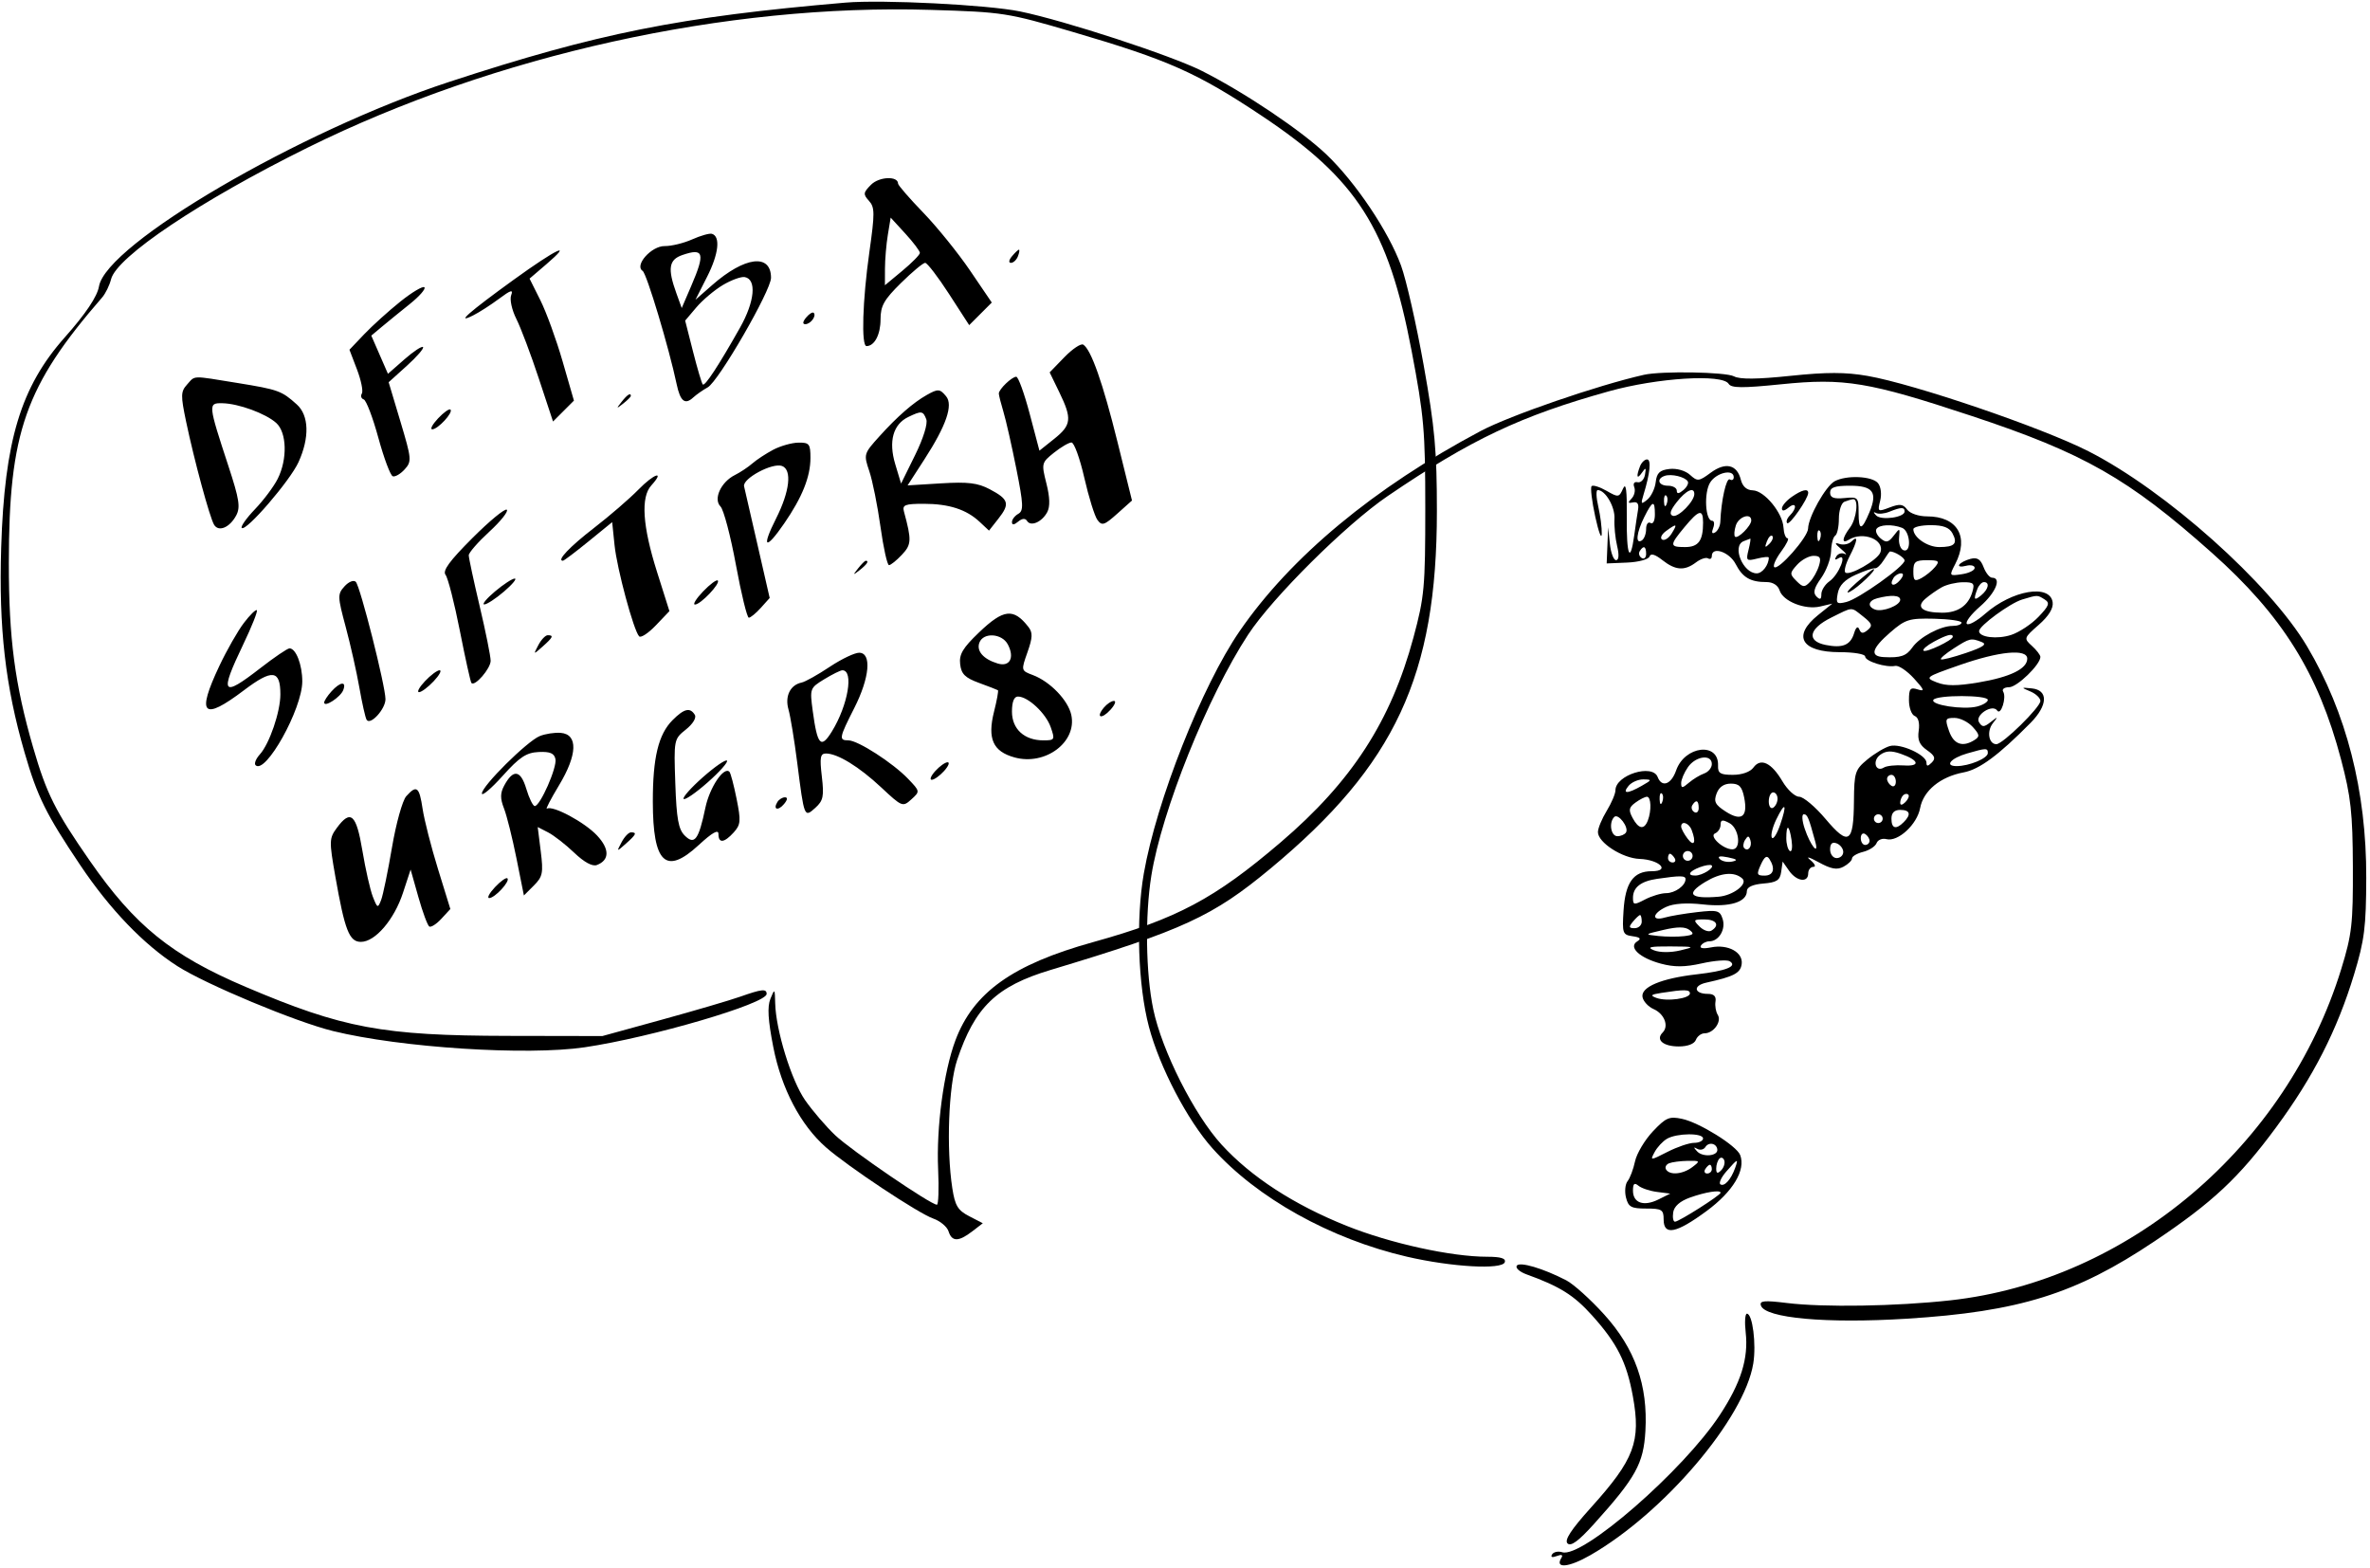 <svg height="358" viewBox="0 0 541 358" width="541" xmlns="http://www.w3.org/2000/svg"><g fill-rule="evenodd" transform="translate(.154 .385)"><path d="m398.617 299.491c1.276 0 2.166 6.975 1.45 11.369-2.042 12.535-20.372 34.095-37.2 43.757-4.907 2.817-8.156 3.129-6.614.635.442-.715.079-.87-1.036-.442-1.056.405-1.471.262-1.08-.371.35-.566 1.394-.789 2.32-.495 4.558 1.447 27.638-18.645 35.952-31.297 4.854-7.385 6.593-12.937 5.922-18.896-.264-2.343-.136-4.26.286-4.26zm-52.546-10.945c.619-1.001 5.996.581 11.306 3.327 1.65.853 5.542 4.36 8.649 7.793 7.057 7.799 10.014 16.159 9.416 26.618-.425 7.428-2.183 10.604-11.739 21.207-3.51 3.894-5.272 5.191-6.035 4.442-.766-.751.802-3.145 5.409-8.26 9.852-10.939 11.376-14.992 9.509-25.289-1.421-7.834-3.579-12.117-9.327-18.51-4.138-4.603-7.354-6.615-14.964-9.364-1.546-.558-2.547-1.442-2.224-1.964zm29.034-203.373c4.015-.904 18.684-.654 20.56.35 1.336.715 5.295.68 12.872-.113 8.266-.866 12.572-.862 17.602.013 10.732 1.869 39.847 11.801 50.476 17.219 17.649 8.996 41.305 30.113 49.854 44.504 8.994 15.139 13.575 33.041 13.522 52.845-.031 11.228-.407 14.227-2.764 22-3.868 12.764-9.321 23.461-17.84 35-8.479 11.486-14.426 17.053-27.788 26.009-17.872 11.98-30.851 16.032-56.494 17.634-18.317 1.145-32.344-.121-33.293-3.005-.365-1.107.744-1.216 5.922-.58 8.359 1.027 24.897.76 37.282-.603 40.625-4.471 76.824-35.153 89.279-75.673 2.421-7.88 2.693-10.272 2.642-23.282-.048-12.36-.445-15.976-2.695-24.5-5.207-19.733-13.427-32.885-29.489-47.186-19.064-16.973-29.213-22.753-54.873-31.251-23.474-7.774-29.004-8.692-43.477-7.219-8.829.899-11.352.878-11.958-.102-1.429-2.31-16.263-1.384-27.34 1.706-20.164 5.624-31.491 10.989-50.5 23.917-9.481 6.448-26.29 23.14-31.856 31.635-9.218 14.067-19.713 40.201-22.086 55-1.468 9.148-1.279 22.273.437 30.5 1.976 9.468 9.338 24.062 15.59 30.902 6.74 7.375 16.489 13.709 28.534 18.54 9.966 3.997 23.885 7.058 32.095 7.058 3.126 0 4.324.372 4.02 1.25-.608 1.755-12.148 1.101-22.351-1.266-17.463-4.052-34.197-13.375-44.36-24.716-5.723-6.386-12.084-18.551-14.52-27.768-2.495-9.443-2.994-24.525-1.158-35.027 2.894-16.555 13.267-42.781 21.86-55.271 11.685-16.983 30.723-32.792 55.02-45.688 6.724-3.568 26.75-10.462 37.275-12.832zm2.036 172.711c2.98-3.16 3.751-3.491 6.667-2.867 3.963.848 12.452 6.132 13.268 8.259 1.315 3.427-1.636 8.34-7.684 12.793-6.937 5.107-9.787 5.666-9.787 1.922 0-2.248-.401-2.5-3.981-2.5-3.418 0-4.07-.355-4.612-2.513-.347-1.382-.182-3.07.366-3.75.548-.68 1.31-2.707 1.695-4.504.384-1.797 2.215-4.875 4.068-6.84zm8.464 15.102c-2.278.817-3.612 1.997-3.82 3.38-.175 1.169.01 2.125.413 2.125.884 0 10.407-6.043 10.407-6.604 0-.718-3.443-.178-7 1.099zm-13-1.586c0 2.827 2.468 3.682 5.814 2.016l2.686-1.337-3-.383c-1.65-.21-3.562-.847-4.25-1.416-.933-.772-1.25-.488-1.25 1.12zm21.333-4.399c-1.192 1.361-1.806 2.698-1.364 2.971.908.561 2.413-1.119 3.344-3.731.812-2.276.612-2.199-1.98.76zm-3.774-1.51c-.243 0-.719.45-1.059 1s-.141 1 .441 1 1.059-.45 1.059-1-.198-1-.441-1zm-5.059-.889c-1.65.026-3.565.275-4.256.553-.691.279-1.002.918-.691 1.421.849 1.375 3.818 1.101 6.006-.553 1.844-1.395 1.791-1.466-1.059-1.421zm7.229-.507c-.401.401-.729 1.419-.729 2.263 0 1.125.296 1.237 1.112.421.612-.612.941-1.631.73-2.263s-.712-.822-1.113-.421zm-11.967-4.531c-.955.557-2.222 1.917-2.813 3.022-1.069 1.999-1.052 1.998 2.948-.042 2.213-1.129 4.941-2.053 6.063-2.053s2.04-.45 2.04-1c0-1.294-5.982-1.241-8.238.073zm8.761 1.891c-.364.588-1.193.77-1.842.406-.89-.5-.899-.358-.037.577 1.287 1.397 4.77 1.078 4.61-.422-.152-1.429-1.965-1.802-2.731-.561zm-13.303-156.964c.999 0 .682 3.17-.8 8-.68 2.216-.584 2.35.847 1.177.888-.728 1.753-2.528 1.924-4 .243-2.106.915-2.746 3.147-3.002 1.644-.188 3.612.374 4.674 1.336 1.718 1.555 2.021 1.525 4.717-.468 3.375-2.496 6.019-1.894 6.888 1.567.392 1.562 1.342 2.409 2.741 2.445 2.626.068 6.807 5.135 7 8.483.078 1.353.493 2.461.922 2.461.429.001-.214 1.345-1.429 2.989-1.215 1.643-1.942 3.254-1.617 3.58.902.901 7.708-6.827 7.739-8.787.041-2.623 4.026-9.71 6.076-10.807 2.686-1.438 8.533-1.183 9.872.43.667.804.885 2.522.509 4.019-.632 2.519-.553 2.574 2.177 1.536 2.287-.869 3.053-.776 3.974.482.647.885 2.616 1.559 4.557 1.559 6.901 0 9.649 4.643 6.431 10.866-1.419 2.745-1.407 2.764 1.5 2.337 1.612-.236 2.931-.881 2.931-1.433s-.901-.768-2.001-.48c-1.101.288-1.783.17-1.516-.263.267-.432 1.418-1.029 2.556-1.327 1.541-.403 2.306.078 2.991 1.879.506 1.332 1.382 2.421 1.945 2.421 2.259 0 .813 3.472-2.725 6.544-2.062 1.791-3.428 3.586-3.034 3.989s2.268-.629 4.165-2.294c6.149-5.399 14.813-6.881 15.419-2.637.198 1.384-.889 3.147-3.18 5.159-3.41 2.993-3.441 3.091-1.55 4.802 1.061.961 1.93 2.093 1.93 2.515 0 1.762-5.329 6.922-7.148 6.922-1.083 0-1.689.454-1.346 1.009.813 1.316-.526 5.547-1.365 4.312-1.072-1.58-5.149 1.048-4.146 2.671.721 1.167 1.134 1.158 2.679-.056 1.669-1.312 1.709-1.286.464.301-1.427 1.821-.925 4.763.813 4.763 1.459 0 10.049-8.429 10.049-9.861 0-.662-1.013-1.634-2.25-2.161-2.217-.944-2.214-.955.25-.718 3.841.369 3.74 3.843-.229 7.863-7.311 7.404-11.684 10.638-15.298 11.316-5.306.995-9.177 4.172-9.922 8.14-.706 3.765-5.066 7.781-7.699 7.093-.948-.248-1.958.161-2.245.909s-1.666 1.647-3.064 1.998c-1.399.351-2.543 1.023-2.543 1.494s-.872 1.324-1.939 1.894c-1.487.796-2.826.55-5.75-1.058-2.096-1.153-2.937-1.379-1.87-.502 1.068.876 1.405 1.593.75 1.593s-1.191.675-1.191 1.5c0 2.197-2.656 1.829-4.36-.604l-1.474-2.104-.333 2.354c-.272 1.925-1.017 2.411-4.083 2.664-2.406.199-3.75.814-3.75 1.715 0 2.532-3.96 3.738-10.02 3.052-3.665-.414-6.676-.217-8.355.548-3.206 1.461-3.496 3.361-.375 2.455 1.237-.359 4.564-.92 7.392-1.245 4.664-.537 5.206-.39 5.832 1.584.749 2.358-.879 5.081-3.037 5.081-.726 0-1.593.443-1.928.985-.375.607.515.76 2.319.399 3.902-.78 7.383 1.142 6.983 3.855-.301 2.036-1.788 2.808-8.102 4.203-3.072.679-2.769 2.558.413 2.558 1.351 0 1.91.57 1.716 1.75-.159.963.077 2.332.523 3.044.955 1.523-.968 4.206-3.015 4.206-.775 0-1.668.675-1.984 1.5-.353.918-1.869 1.5-3.91 1.5-3.552 0-5.324-1.528-3.681-3.171 1.485-1.485.404-4.276-2.077-5.368-1.2-.529-2.332-1.757-2.515-2.73-.431-2.292 4.311-4.282 12.386-5.197 6.641-.753 9.376-1.834 7.527-2.977-.617-.382-3.48-.166-6.363.479-3.898.873-6.297.888-9.368.061-4.881-1.314-7.493-3.779-5.385-5.082.983-.608.694-.926-1.064-1.174-2.266-.32-2.391-.673-2.063-5.841.406-6.413 2.254-9 6.428-9 4.384 0 1.788-2.636-2.764-2.807-3.937-.148-9.515-3.744-9.509-6.131.002-.859.902-3.035 2-4.836s1.996-3.913 1.996-4.693c0-3.484 8.446-6.141 9.638-3.033.947 2.467 3.095 1.703 4.211-1.497 1.966-5.64 9.775-6.555 9.572-1.122-.067 1.767.497 2.119 3.389 2.119 2.081 0 3.956-.666 4.685-1.662 1.669-2.283 4.106-1.128 6.623 3.138 1.144 1.938 2.865 3.524 3.824 3.524.96 0 3.671 2.284 6.025 5.076 5.271 6.251 6.398 5.541 6.476-4.082.053-6.552.257-7.186 3.057-9.496 1.65-1.362 3.964-2.743 5.142-3.069 2.434-.672 8.358 2.019 8.358 3.797 0 .88.303.871 1.209-.035.946-.946.707-1.561-1.095-2.824-1.722-1.206-2.199-2.331-1.888-4.452.257-1.754-.088-3.032-.905-3.345-.726-.279-1.321-1.902-1.321-3.606 0-2.647.292-3.006 2.007-2.462 1.67.53 1.524.108-.865-2.507-1.579-1.73-3.495-3.018-4.257-2.863-2.132.435-6.885-1.051-6.885-2.151 0-.54-2.61-.981-5.8-.981-8.756 0-10.908-3.68-4.95-8.465l3.25-2.611-2.769.651c-3.462.814-8.47-1.176-9.265-3.683-.365-1.149-1.524-1.892-2.952-1.892-3.714 0-5.476-1.026-7.077-4.121-1.433-2.772-5.437-4.112-5.437-1.82 0 .582-.384.822-.853.532s-1.706.119-2.75.909c-2.618 1.982-4.688 1.846-7.677-.506-1.714-1.348-2.679-1.618-2.943-.824-.217.649-2.505 1.269-5.085 1.378l-4.692.198.336-8.246.392 3.75c.216 2.063.851 3.75 1.412 3.75.642 0 .732-1.202.243-3.25-.427-1.788-.699-4.577-.604-6.199.158-2.716-2.083-6.551-3.829-6.551-.407 0-.348 1.688.131 3.75.479 2.063.837 4.875.795 6.25s-.708-.386-1.479-3.914c-.772-3.527-1.148-6.669-.835-6.981.312-.312 1.841.164 3.397 1.057 2.705 1.552 2.873 1.53 3.776-.495.678-1.519.92.324.855 6.512-.092 8.789.782 10.868 1.714 4.077.283-2.066.668-4.656.856-5.756.231-1.358-.142-1.897-1.16-1.679-1.151.247-1.227.044-.328-.871.644-.657.927-1.832.627-2.613-.322-.839-.008-1.3.769-1.128.722.16 1.477-.609 1.676-1.709.299-1.644.179-1.733-.675-.5-1.161 1.677-1.385.987-.462-1.418.334-.87 1.06-1.582 1.613-1.582zm3.28 121.768c-2.454.383-2.658.594-1.122 1.158 2.355.865 7.622.147 7.622-1.039 0-.911-1.279-.934-6.5-.119zm-1.721-9.726c1.341.539 3.809.554 6 .037 3.496-.825 3.358-.88-2.279-.915-4.597-.029-5.467.177-3.721.878zm2.221-4.658c-4.421 1.03-4.443 1.055-1.232 1.397 1.797.192 4.46.207 5.917.034 2.132-.253 2.373-.527 1.233-1.397-1.006-.768-2.726-.778-5.918-.034zm9.286-2.384c-2.501 0-2.587.127-1.096 1.618.89.89 2.111 1.314 2.714.941 1.986-1.227 1.143-2.559-1.618-2.559zm-14.664-1c-.207 0-.937.675-1.622 1.5-1.02 1.229-.951 1.5.378 1.5.892 0 1.622-.675 1.622-1.5s-.17-1.5-.378-1.5zm3.878-8.262c-3.709.543-5.5 1.951-5.5 4.325 0 1.665.232 1.697 2.75.384 1.513-.789 3.673-1.437 4.8-1.441 2.065-.006 4.45-1.724 4.45-3.206 0-.819-1.24-.831-6.5-.062zm11 .705c-4.546 2.75-3.487 3.924 3.044 3.374 3.316-.28 6.766-2.918 5.421-4.145-1.815-1.655-4.921-1.372-8.465.771zm12.695-3.971c-1.021 2.24-.927 2.528.826 2.528 2.058 0 2.533-1.579 1.137-3.778-.588-.928-1.127-.585-1.963 1.25zm-13.945.612c-2.457.93-2.98 1.925-1 1.901 1.588-.02 4.345-1.734 3.721-2.314-.259-.241-1.484-.055-2.721.413zm-6.809-3.084c-.243 0-.441.45-.441 1s.477 1 1.059 1 .781-.45.441-1-.816-1-1.059-1zm11.377 1.218c.533.533 1.805.793 2.826.576 1.375-.291 1.123-.543-.97-.969-1.825-.373-2.482-.233-1.856.393zm-8.265-1.303c-.322.521-.159 1.21.362 1.532s1.21.159 1.532-.362.159-1.21-.362-1.532-1.21-.159-1.532.362zm33.447-.884c0 1.084.675 1.969 1.5 1.969s1.5-.627 1.5-1.393-.675-1.652-1.5-1.969c-1.02-.391-1.5.054-1.5 1.393zm-10-2.59c0 1.343.369 2.669.819 2.947.451.279.624-.82.387-2.441-.525-3.574-1.206-3.86-1.206-.506zm-9.417.425c-.431.697-.513 1.537-.183 1.867.895.895 1.871-.421 1.387-1.871-.338-1.016-.574-1.016-1.204.004zm-5.583-3.485c0 .799-.562 1.687-1.25 1.973-1.469.612 1.811 3.646 3.941 3.646 2.099 0 1.546-4.803-.691-6-1.573-.842-2-.76-2 .381zm18.985-2.381c-.485 0-.393 1.463.204 3.25 1.288 3.86 3.354 6.417 2.423 3-1.521-5.59-1.798-6.25-2.627-6.25zm13.015 5.441c0 .857.45 1.559 1 1.559s1-.423 1-.941-.45-1.219-1-1.559-1 .084-1 .941zm-41-2.632c0 .445.661 1.682 1.468 2.75 1.499 1.982 2.018.872.925-1.977-.627-1.634-2.393-2.205-2.393-.773zm21.709-1.628c-.862 1.781-1.314 3.65-1.002 4.153.311.504 1.159-.811 1.884-2.921 1.659-4.825 1.181-5.492-.882-1.232zm-36.986-.57c-1.279 1.278-.77 4.389.718 4.389.793 0 1.678-.384 1.968-.853.716-1.158-1.779-4.443-2.686-3.536zm65.277-1.611c-1.333 0-2 .667-2 2 0 2.267 1.037 2.563 2.8.8s1.467-2.8-.8-2.8zm-57.809-3c-.445 0-1.627.598-2.626 1.329-1.507 1.102-1.619 1.701-.656 3.5 1.373 2.566 2.643 2.78 3.484.589.867-2.26.75-5.418-.202-5.418zm52.809 4c-.55 0-1 .45-1 1s.45 1 1 1 1-.45 1-1-.45-1-1-1zm-33.657-7c-1.579 0-2.698.774-3.253 2.25-.7 1.862-.338 2.576 2.094 4.138 3.607 2.315 5.082 1.192 4.204-3.2-.505-2.525-1.139-3.188-3.045-3.188zm-8.8 4.931c-.317.512-.118 1.213.441 1.559.559.345 1.016-.074 1.016-.931 0-1.757-.6-2.015-1.457-.628zm18.457-2.931c-.55 0-1 .927-1 2.059s.45 1.781 1 1.441 1-1.266 1-2.059-.45-1.441-1-1.441zm29.667.667c-.367.366-.667 1.131-.667 1.7 0 .626.466.567 1.183-.15.651-.651.951-1.416.667-1.7s-.817-.217-1.183.15zm-55.588.916c.048 1.165.285 1.402.604.605.289-.722.253-1.585-.079-1.917s-.568.258-.525 1.312zm-3.707-4.548c-1.17-.019-2.687.64-3.372 1.465-1.554 1.872-.275 1.872 3 0 2.355-1.346 2.377-1.431.372-1.465zm10.185-2.812c-.856 1.222-1.557 2.867-1.557 3.654 0 1.217.264 1.206 1.75-.07.962-.827 2.538-1.782 3.5-2.124.962-.341 1.75-1.309 1.75-2.152 0-2.307-3.669-1.841-5.443.692zm46.443 1.777c-.55 0-1 .423-1 .941s.45 1.219 1 1.559 1-.084 1-.941-.45-1.559-1-1.559zm-2.572-4.571c-1.86 1.36-1.059 4.079.853 2.897.629-.388 2.66-.604 4.513-.479 3.924.264 3.538-1.187-.711-2.668-2.148-.749-3.379-.683-4.655.25zm19.871-.323c-3.769 1.09-5.279 2.894-2.423 2.894 2.872 0 7.124-1.776 7.124-2.975 0-1.181-.358-1.175-4.701.081zm-2.902-8.106c-2.113 0-2.211.235-1.247 3 1.061 3.045 3.097 3.762 5.81 2.046 1.25-.791 1.192-1.221-.405-2.985-1.026-1.134-2.897-2.061-4.158-2.061zm-4.82-4.125c-.719 1.164 6.794 2.321 9.941 1.531 1.365-.342 2.482-1.024 2.482-1.514 0-1.154-11.71-1.17-12.423-.017zm5.923-7.915c-7.821 2.74-7.936 2.828-5.153 3.934 2.11.838 4.571.841 9.5.013 7.244-1.217 11.153-3.12 11.153-5.43 0-2.316-6.407-1.703-15.5 1.483zm-1.292-3.818c-1.81 1.159-3.124 2.275-2.92 2.48.205.204 2.781-.447 5.725-1.448 3.962-1.346 4.894-1.996 3.588-2.497-2.474-.949-2.706-.896-6.393 1.465zm-14.458-3.679c-4.277 3.706-4.749 5.484-1.5 5.655 3.841.203 5.148-.241 6.533-2.219 1.648-2.352 6.413-4.899 9.167-4.899 1.128 0 2.049-.337 2.047-.75-.002-.413-2.815-.814-6.25-.893-5.71-.13-6.57.137-9.997 3.106zm9.912 2.155c-1.562.846-2.616 1.761-2.343 2.034.533.533 6.681-2.39 6.681-3.178 0-.818-1.399-.449-4.338 1.144zm-23.412-5.513c-5.128 2.538-5.697 5.356-1.261 6.243 3.864.773 5.655.036 6.48-2.667.428-1.404.854-1.721 1.196-.889.405.987.858 1.019 1.922.136 1.161-.964.994-1.47-1.005-3.042-2.913-2.291-2.218-2.312-7.332.219zm43.583-4.128c-2.772.837-9.833 6.012-9.833 7.206 0 1.426 4.165 1.918 7.351.866 1.825-.602 4.623-2.456 6.216-4.119 2.421-2.527 2.654-3.179 1.415-3.962-1.689-1.068-1.58-1.068-5.149.009zm-13.516-3.947c-1.549.017-3.717.53-4.817 1.14-1.1.611-2.798 1.801-3.774 2.646-2.197 1.904-.694 3.146 3.833 3.169 3.602.018 5.98-1.612 6.907-4.735.584-1.963.309-2.246-2.149-2.22zm-19.567 3.659c-2.037.533-2.301 1.888-.5 2.573 1.68.639 5.75-.939 5.75-2.23 0-1.044-2.052-1.178-5.25-.343zm2.909-10.689c-.098 0-.739.899-1.425 1.998-.687 1.098-1.582 1.929-1.991 1.845-.409-.083-2.375.575-4.369 1.464-2.506 1.117-3.781 2.424-4.126 4.232-.452 2.366-.263 2.556 1.98 1.993 2.827-.709 13.272-8.152 13.272-9.457 0-.667-2.267-2.075-3.341-2.075zm-8.409-11.921c-.413.043-1.312.306-2 .583-.687.278-1.25 2.016-1.25 3.862 0 1.847-.381 3.593-.847 3.881s-.885 1.891-.933 3.561c-.047 1.671-1.072 4.421-2.276 6.113-1.62 2.274-1.898 3.367-1.067 4.198s1.123.695 1.123-.52c0-.904.835-2.232 1.857-2.95 2.164-1.523 4.162-6.555 2.096-5.278-.827.511-1.012.376-.538-.391.398-.644 1.255-.905 1.904-.58.65.325.281-.179-.819-1.118-1.449-1.238-1.552-1.556-.372-1.153.896.306 2.133.052 2.75-.565 1.582-1.582 1.393-.146-.452 3.421-.865 1.673-1.298 3.319-.96 3.656.885.885 7.311-2.775 7.993-4.552 1.116-2.91-3.939-4.95-7.209-2.909-1.675 1.045-1.53-.384.282-2.779 1.523-2.014 2.033-6.619.718-6.48zm29.857 18.921c-.491 0-1.166.712-1.5 1.582-.939 2.446-.735 2.769.893 1.418 1.662-1.38 1.99-3 .607-3zm-25.202-2.959c.962-.097-3.567 4.238-5.394 5.161-1.106.56-.436-.364 1.489-2.052s3.682-3.087 3.905-3.109zm-13.683-3.041c-1.051 0-2.739.914-3.75 2.031-1.723 1.904-1.733 2.137-.155 3.714 1.475 1.476 1.855 1.503 3.076.219.766-.805 1.696-2.477 2.067-3.714.535-1.784.279-2.25-1.238-2.25zm19.959 4c-.584 0-1.36.48-1.722 1.067-1.076 1.741.149 2.11 1.521.457.789-.95.865-1.524.201-1.524zm5.941-3c-2.675 0-3.122.363-3.122 2.535 0 2.148.28 2.386 1.832 1.555 1.008-.54 2.413-1.68 3.123-2.535 1.12-1.35.878-1.555-1.833-1.555zm-40.353-4.921c-.148.043-.831.306-1.519.583-2.714 1.095-.159 7.338 3.003 7.338 1.282 0 2.747-1.921 2.747-3.601 0-.24-1.19-.138-2.645.227-2.46.617-2.598.479-1.981-1.981.365-1.455.543-2.609.395-2.566zm-25.226 2.852c-.317.512-.118 1.213.441 1.559.559.345 1.016-.074 1.016-.931 0-1.757-.6-2.015-1.457-.628zm54.027-5.044c-.301.487.136 1.454.972 2.148 1.252 1.039 1.778.926 2.976-.637 1.393-1.816 1.446-1.795 1.219.492-.13 1.314.326 2.589 1.013 2.833 1.883.668 1.554-4.392-.332-5.116-2.3-.883-5.216-.743-5.848.28zm-43.82-.428c-3.441 4.149-3.429 4.541.143 4.541 3.053 0 4.107-1.432 4.107-5.582 0-3.188-.93-2.961-4.25 1.041zm56.215-.459c-2.181 0-3.965.418-3.965.929 0 1.858 3.21 4.071 5.905 4.071 3.515 0 4.278-.79 3.025-3.131-.719-1.343-2.117-1.869-4.965-1.869zm-37.401 3.707c-.542 1.425-.428 1.54.56.56.684-.679.991-1.486.683-1.793-.308-.308-.867.247-1.243 1.233zm-27.991-5.553c-1.78 3.567-2.069 6.271-.573 5.346.55-.34 1-1.518 1-2.618s.45-1.722 1-1.382c.567.351 1-.49 1-1.941 0-3.355-.52-3.228-2.427.595zm39.506 4.429c.048 1.165.285 1.402.604.605.289-.722.253-1.585-.079-1.917s-.568.258-.525 1.312zm-34.539-1.236c-1.014.741-1.415 1.612-.892 1.936.524.323 1.496-.283 2.16-1.348 1.43-2.289 1.203-2.395-1.268-.588zm15.936-1.272c-.362 1.142-.446 2.288-.186 2.548.61.61 3.71-2.477 3.71-3.694 0-1.826-2.878-.889-3.524 1.146zm-5.853-9.825c-1.467 2.319-1.129 8.75.459 8.75.47 0 .568.749.217 1.664-.413 1.075-.247 1.422.467.98.609-.376 1.137-1.462 1.173-2.414.185-4.846 1.375-10.154 2.166-9.665.492.304.895.076.895-.506 0-1.955-3.939-1.083-5.377 1.191zm31.908.75c-3.443 0-4.531.375-4.531 1.564 0 1.162.835 1.483 3.25 1.25 3.064-.297 3.244-.185 3.25 3.122l0.0.22c0 4.196.711 4.162 2.484-.117 1.892-4.568.808-6.039-4.453-6.039zm-13.308 2.557c2.333-1.635 3.777-1.988 3.777-.925 0 1.323-4.255 7.446-4.797 6.904-.313-.313-.037-1.102.614-1.753 1.723-1.723 1.451-3.25-.317-1.783-.95.788-1.5.854-1.5.179 0-.586 1-1.766 2.223-2.622zm22.277 3.388c-1.1.443-2.45.57-3 .283-.667-.348-.667-.165 0 .548 1.128 1.207 6.5.469 6.5-.893 0-1.043-.788-1.029-3.5.062zm-48.499-2.219c-1.514 1.925-1.778 2.848-.897 3.142 1.246.415 4.896-3.296 4.896-4.979 0-1.722-1.878-.859-3.999 1.837zm-2.922-.143c.048 1.165.285 1.402.604.605.289-.722.253-1.585-.079-1.917s-.568.258-.525 1.312zm.171-5.837c-1.981.666-1.452 2.254.75 2.254 1.1 0 2 .505 2 1.122 0 .78.455.745 1.489-.113.819-.68 1.276-1.58 1.016-2.002-.643-1.039-3.72-1.777-5.255-1.261z"/><path d="m192.846.213c8.409-.719 32.47.495 39.834 2.01 10.267 2.111 34.513 10.042 41.561 13.595 9.763 4.922 22.775 13.668 28.477 19.141 6.642 6.376 14.079 17.467 16.942 25.269 1.188 3.238 3.516 13.486 5.173 22.773 2.542 14.247 3.013 19.452 3.013 33.293 0 37.524-9.508 57.94-38 81.595-13.144 10.913-19.936 14.045-50.189 23.14-12.379 3.722-17.288 8.458-21.336 20.586-1.953 5.85-2.486 20.211-1.086 29.257.613 3.963 1.254 5.024 3.846 6.365l3.111 1.608-2.423 1.863c-3.108 2.389-4.636 2.386-5.396-.009-.335-1.054-1.904-2.368-3.487-2.92-3.403-1.186-19.491-11.865-24.497-16.26-5.808-5.1-10.161-13.39-12.026-22.904-1.206-6.157-1.387-9.189-.655-11 .971-2.401 1.014-2.362 1.092 1 .141 6.128 3.681 17.611 6.823 22.13 1.671 2.404 4.767 6.012 6.881 8.018 3.612 3.43 21.799 15.852 23.209 15.852.356 0 .483-3.622.282-8.048-.435-9.577 1.27-22.324 3.94-29.46 4.088-10.927 13.051-17.327 31.411-22.428 19.131-5.315 27.755-9.903 42.839-22.788 16.23-13.864 25.16-27.643 30.316-46.776 2.492-9.248 2.695-11.466 2.695-29.5.001-17.693-.29-21.029-3.139-36-5.315-27.923-12.43-39.067-34.204-53.571-14.77-9.838-21.288-12.734-43.007-19.107-15.072-4.422-15.97-4.562-32.541-5.065-46.652-1.419-99.382 10.239-142.263 31.453-24.419 12.08-43.556 24.894-44.845 30.026-.352 1.405-1.268 3.276-2.034 4.159-17.588 20.256-21.282 30.768-21.301 60.605-.01 17.231 1.366 27.692 5.536 42.084 3.068 10.586 5.03 14.511 12.95 25.916 10.296 14.824 18.636 21.573 35.549 28.766 22.241 9.459 31.249 11.14 59.949 11.194l21.5.04 13.608-3.744c7.485-2.06 15.529-4.422 17.876-5.25 4.921-1.737 6.016-1.85 6.016-.622 0 2.213-26.212 9.903-41.5 12.174-13.188 1.959-42.028.101-57.5-3.705-8.51-2.094-28.956-10.623-35.503-14.812-7.662-4.901-15.383-12.926-22.169-23.041-7.86-11.716-9.794-15.627-12.715-25.708-4.395-15.165-5.913-28.448-5.345-46.778.756-24.403 4.48-36.712 14.527-48.014 4.736-5.328 7.406-9.306 7.8-11.621 1.646-9.683 45.865-35.511 79.905-46.674 33.92-11.123 52.678-14.876 90.5-18.107zm-100.262 181.152c2.373-2.641 2.971-2.179 3.729 2.88.382 2.547 1.964 8.734 3.515 13.75l2.82 9.12-2.046 2.219c-1.126 1.221-2.369 2.02-2.762 1.777s-1.514-3.266-2.489-6.719l-1.774-6.277-1.749 5.323c-2.012 6.126-6.347 11.177-9.592 11.177-2.665 0-3.675-2.586-5.857-15-1.409-8.014-1.39-8.643.344-11 3.172-4.312 4.452-3.174 5.849 5.198.706 4.234 1.778 8.959 2.382 10.5 1.032 2.633 1.146 2.678 1.889.751.436-1.129 1.551-6.529 2.48-12 .928-5.472 2.396-10.736 3.261-11.699zm20.258 20.754c1.29-1.373 2.566-2.276 2.835-2.006.664.664-2.883 4.502-4.16 4.502-.561 0 .036-1.123 1.325-2.496zm10.202-34.476c1.266-.52 3.427-.851 4.802-.737 3.978.332 3.823 4.98-.4 11.981-1.914 3.175-3.15 5.568-2.746 5.318 1.311-.81 8.572 3.079 11.427 6.121 2.896 3.086 2.885 5.628-.031 6.746-1.016.39-2.893-.627-5.172-2.804-1.968-1.879-4.648-3.966-5.956-4.639l-2.378-1.222.692 5.54c.616 4.935.444 5.788-1.577 7.809l-2.269 2.269-1.693-8.455c-.931-4.65-2.214-9.788-2.851-11.417-.884-2.263-.875-3.489.039-5.197 2.056-3.841 3.755-3.605 5.046.701.652 2.177 1.524 3.958 1.938 3.958 1.237 0 5.116-8.811 4.723-10.727-.273-1.327-1.235-1.732-3.828-1.61-2.817.133-4.351 1.148-8.214 5.44-2.612 2.903-4.75 4.713-4.75 4.022 0-1.685 10.3-11.906 13.198-13.097zm30.339-3.656c2.63-2.63 3.986-2.953 5.065-1.206.42.679-.43 2.083-2.039 3.365-2.733 2.18-2.756 2.293-2.411 12.301.277 8.049.711 10.463 2.134 11.884 2.261 2.258 3.198 1.001 4.735-6.354.965-4.615 4.212-9.463 5.485-8.189.272.271 1.008 3.051 1.635 6.176 1.014 5.048.941 5.903-.655 7.666-2.18 2.409-3.486 2.543-3.486.358 0-1.128-1.398-.34-4.547 2.564-7.493 6.906-10.418 4.121-10.433-9.937-.011-10.07 1.279-15.39 4.517-18.628zm-9.502 25.628c1.421 0 1.203.479-1.181 2.595-2.134 1.895-2.139 1.893-.964-.345.649-1.238 1.615-2.25 2.145-2.25zm52.077-41c2.911 0 2.417 5.676-1.099 12.609-3.476 6.854-3.574 7.391-1.351 7.391 2.168 0 10.134 5.133 13.632 8.785 2.74 2.86 2.742 2.872.737 4.687-1.966 1.779-2.12 1.718-6.864-2.719-5.068-4.74-9.974-7.753-12.626-7.753-1.292 0-1.453.899-.942 5.25.529 4.514.323 5.515-1.471 7.136-2.547 2.303-2.545 2.308-4.144-10.256-.656-5.154-1.555-10.636-1.999-12.182-.866-3.019.399-5.609 3.001-6.143.818-.168 3.681-1.768 6.362-3.555l.269-.178c2.613-1.705 5.491-3.072 6.495-3.072zm-16.931 33c.664 0 .588.574-.201 1.524-1.372 1.653-2.597 1.284-1.521-.457.362-.587 1.138-1.067 1.722-1.067zm-18.738-4.579c2.718-2.403 5.193-4.108 5.5-3.79.306.319-1.667 2.545-4.386 4.948-2.718 2.403-5.193 4.108-5.5 3.79-.306-.319 1.667-2.545 4.386-4.948zm55.867-3.421c.55 0 .185.9-.81 2s-2.26 2-2.81 2-.185-.9.81-2 2.26-2 2.81-2zm-160.635-31.816c1.39-1.823 2.719-3.123 2.954-2.889.234.235-1.161 3.739-3.101 7.788-5.48 11.433-4.886 12.253 3.918 5.417 3.187-2.475 6.175-4.5 6.639-4.5 1.471 0 2.915 3.736 2.915 7.541 0 6.287-8.416 21.376-10.667 19.126-.36-.36.081-1.467.98-2.461 2.199-2.43 4.687-9.706 4.687-13.709 0-5.61-1.855-5.813-8.338-.911-9.379 7.091-10.874 5.596-5.587-5.586 1.69-3.575 4.21-7.992 5.6-9.816zm167.767 2.217c5.632-5.396 7.908-5.656 11.313-1.292 1.014 1.3.972 2.412-.218 5.787-1.473 4.174-1.472 4.178 1.244 5.204 3.929 1.484 8.022 5.729 8.759 9.081 1.361 6.2-5.916 11.658-12.954 9.715-4.931-1.361-6.232-4.272-4.675-10.459.649-2.574 1.046-4.771.884-4.881-.162-.111-2.095-.86-4.295-1.664-3.205-1.172-4.065-2.023-4.326-4.276-.261-2.251.592-3.693 4.268-7.215zm-31.161 8.603c-.429.002-2.283.919-4.119 2.039-3.283 2.001-3.327 2.123-2.639 7.246 1.058 7.871 1.877 8.74 4.387 4.654 3.678-5.988 5.033-13.952 2.371-13.939zm40.084 5.996c-.889 0-1.365 1.2-1.365 3.443 0 3.976 2.823 6.557 7.17 6.557 2.596 0 2.676-.144 1.678-3.006-1.108-3.178-5.19-6.994-7.483-6.994zm-153.722-25.158c.957-1.057 2.089-1.51 2.571-1.028 1.017 1.017 6.767 23.736 6.778 26.781.009 2.267-3.466 6.065-4.306 4.706-.282-.456-1.024-3.748-1.649-7.315s-2.029-9.809-3.12-13.87c-1.875-6.975-1.89-7.489-.274-9.274zm175.634 26.158c.568 0 .216.903-.783 2.006-2.068 2.285-3.446 1.847-1.514-.482.696-.838 1.73-1.524 2.297-1.524zm-178.622-2.171c2.013-2.224 3.498-2.39 2.696-.301-.619 1.612-4.351 4.045-4.351 2.836 0-.389.745-1.529 1.655-2.535zm24.694-4.829c.55 0-.057 1.125-1.349 2.5-1.292 1.375-2.799 2.5-3.349 2.5s.057-1.125 1.349-2.5 2.799-2.5 3.349-2.5zm7.503-30.197c3.928-3.928 7.457-6.828 7.841-6.443.385.384-1.414 2.639-3.997 5.01-2.583 2.372-4.696 4.794-4.696 5.382 0 .589 1.125 5.832 2.5 11.651s2.5 11.415 2.5 12.434c0 1.767-3.602 5.934-4.387 5.074-.206-.226-1.393-5.586-2.639-11.911s-2.715-12.075-3.265-12.777c-.736-.941.884-3.16 6.143-8.42zm115.718 23.875c-.737 1.919.91 3.801 4.185 4.784 2.763.828 3.905-1.36 2.287-4.384-1.345-2.512-5.561-2.773-6.472-.4zm-98.535-1.678c1.421 0 1.203.479-1.181 2.595-2.134 1.895-2.139 1.893-.964-.345.649-1.238 1.615-2.25 2.145-2.25zm20.69-33.232c3.596-3.681 6.158-4.506 2.936-.945-2.427 2.681-1.992 9.253 1.302 19.677l2.845 9-3.102 3.252c-1.706 1.789-3.421 2.914-3.811 2.5-1.261-1.338-5.056-15.407-5.613-20.811l-.542-5.252-5.409 4.406c-2.975 2.423-5.602 4.405-5.839 4.405-1.485 0 1.544-3.191 7.119-7.5 3.558-2.75 8.11-6.679 10.114-8.732zm36.525-10.728c2.489-.036 2.75.296 2.75 3.492 0 4.296-1.872 8.968-5.992 14.957-4.295 6.243-5.272 5.647-1.853-1.13 3.115-6.176 3.68-11.102 1.374-11.986-2.176-.835-9.098 2.87-8.678 4.645.193.815 1.587 6.882 3.098 13.482l2.746 12-2.022 2.25c-1.112 1.238-2.345 2.25-2.741 2.25s-1.719-5.419-2.94-12.042c-1.221-6.624-2.807-12.63-3.524-13.347-1.689-1.689.101-5.588 3.295-7.18 1.223-.61 3.014-1.8 3.98-2.645.966-.844 3.107-2.249 4.757-3.121s4.238-1.603 5.75-1.625zm-21.76 33.97c1.575-1.644 3.086-2.767 3.358-2.496.66.66-3.923 5.486-5.209 5.486-.557 0 .276-1.345 1.851-2.99zm-42.99-2.942c.55.007-.558 1.345-2.462 2.973-1.904 1.627-3.929 2.947-4.5 2.932s.537-1.353 2.462-2.973 3.95-2.94 4.5-2.932zm80.122-4.068c.823 0 .294.821-1.372 2.128-1.586 1.243-1.621 1.208-.378-.378.755-.963 1.543-1.75 1.75-1.75zm13.878-37.81c2.627-1.483 3.032-1.459 4.468.271 1.648 1.986.038 6.672-4.935 14.367l-3.859 5.971 7.663-.467c6.123-.374 8.354-.103 11.103 1.35 4.337 2.291 4.637 3.315 1.966 6.71l-2.147 2.73-2.13-1.994c-3.035-2.843-7.007-4.128-12.761-4.128-4.279 0-4.934.253-4.528 1.75 1.783 6.578 1.738 7.538-.463 9.88-1.224 1.304-2.551 2.37-2.948 2.37s-1.271-3.937-1.942-8.75c-.67-4.812-1.818-10.522-2.55-12.687-1.314-3.883-1.281-3.993 2.338-8 4.046-4.481 7.67-7.647 10.725-9.373zm-168.803-2.408c1.925-2.127.838-2.093 11.516-.36 9.325 1.514 10.076 1.786 13.537 4.901 2.794 2.516 2.942 7.559.386 13.177-1.934 4.253-12.022 15.947-12.953 15.016-.304-.304 1.056-2.232 3.022-4.284 1.966-2.053 4.299-5.172 5.185-6.932 2.247-4.466 2.092-10.554-.324-12.74-2.397-2.169-8.647-4.458-12.335-4.516-3.262-.052-3.238.181 1.434 14.422 2.452 7.474 2.743 9.337 1.748 11.197-1.478 2.761-3.992 3.827-5.037 2.137-.98-1.586-4.548-14.732-6.397-23.57-1.251-5.978-1.228-6.85.218-8.448zm200.263-6.241c1.846-1.905 3.787-3.198 4.312-2.873 1.788 1.105 4.5 8.81 7.815 22.21l3.311 13.377-3.365 3.007c-2.975 2.658-3.498 2.822-4.524 1.419-.638-.872-1.987-5.208-2.998-9.634s-2.327-8.045-2.925-8.042c-.597.003-2.396 1.053-3.997 2.334-2.846 2.277-2.884 2.433-1.728 7.021.801 3.182.861 5.29.188 6.549-1.211 2.263-3.759 3.369-4.606 1.999-.404-.654-1.115-.595-2.032.166-.943.783-1.411.815-1.411.098 0-.59.649-1.436 1.442-1.88 1.244-.696 1.182-2.113-.446-10.299-1.039-5.221-2.363-11.065-2.942-12.986-.58-1.922-1.054-3.802-1.054-4.179 0-.966 2.974-3.828 3.977-3.828.459 0 1.838 3.796 3.063 8.435l2.229 8.436 3.365-2.686c3.956-3.156 4.113-4.593 1.168-10.656l-2.198-4.525zm-35.639 13.648c-3.459 1.672-4.532 5.557-2.97 10.752l1.335 4.442 3.2-6.499c1.888-3.836 2.933-7.193 2.55-8.191-.739-1.924-1.09-1.967-4.115-.504zm-115.938-26.345c2.685-2.152 5.16-3.62 5.5-3.264.339.357-1.145 2.06-3.299 3.784-2.154 1.725-5.022 4.06-6.374 5.19l-2.456 2.055 3.802 8.72 3.756-3.298c2.065-1.813 3.977-3.075 4.248-2.804s-1.382 2.187-3.675 4.257l-4.167 3.765 2.692 8.991c2.558 8.548 2.606 9.085.963 10.9-.95 1.05-2.171 1.761-2.713 1.58s-2.021-4.124-3.287-8.762c-1.266-4.639-2.771-8.591-3.344-8.782s-.766-.793-.429-1.338c.337-.546-.162-3.02-1.108-5.499l-1.722-4.507 3.365-3.538c1.851-1.946 5.562-5.298 8.248-7.45zm8.613 26.66c1.29-1.373 2.566-2.276 2.835-2.006.664.664-2.883 4.502-4.16 4.502-.561 0 .036-1.123 1.325-2.496zm17.289-31.666c9.765-7.059 13.774-8.955 7.406-3.501l-3.81 3.262 2.474 4.951c1.361 2.722 3.639 8.988 5.064 13.923l2.59 8.972-4.772 4.772-3.257-9.858c-1.791-5.423-4.09-11.52-5.109-13.551-1.037-2.067-1.558-4.461-1.183-5.437.519-1.353-.102-1.169-2.759.816-1.886 1.409-4.554 3.124-5.929 3.81-4.194 2.093-.932-.773 9.285-8.159zm24.587 27.912c1.307-1.666 2.128-2.195 2.128-1.372 0 .207-.787.995-1.75 1.75-1.586 1.243-1.621 1.208-.378-.378zm16.128-37.104c1.925-.86 3.95-1.434 4.5-1.276 1.997.573 1.559 4.579-1.066 9.761l-2.684 5.296 3.802-3.339c7.455-6.545 13.448-7.291 13.448-1.673 0 2.917-11.989 23.658-14.458 25.011-1.077.591-2.575 1.641-3.33 2.333-1.858 1.704-2.926.842-3.742-3.02-1.767-8.368-6.854-25.31-7.778-25.904-1.951-1.254 2.008-5.706 5.038-5.664 1.523.021 4.345-.665 6.27-1.525zm7 10.421c-1.925 1.149-4.647 3.445-6.049 5.103l-2.55 3.014 1.796 7.071c.987 3.889 1.99 7.265 2.227 7.502.479.479 3.617-4.306 8.499-12.963 3.371-5.976 3.844-11.05 1.077-11.546-.825-.148-3.075.671-5 1.819zm33.844-22.911c1.854-1.854 6.156-2.026 6.156-.246 0 .372 2.589 3.357 5.753 6.633 3.164 3.277 7.978 9.233 10.697 13.237l4.944 7.28-2.578 2.579-2.579 2.578-4.598-7.108c-2.529-3.91-4.984-7.109-5.454-7.109-.471 0-2.955 2.069-5.52 4.599-3.885 3.829-4.665 5.218-4.665 8.3 0 3.472-1.379 6.101-3.2 6.101-1.232 0-.915-10.414.654-21.493 1.254-8.85 1.243-10.185-.1-11.669-1.364-1.506-1.314-1.878.49-3.682zm-14.824 30.32c.696-.838 1.471-1.318 1.723-1.067.693.694-.716 2.591-1.924 2.591-.664 0-.588-.574.201-1.524zm-28.27-14.258c-3.074 1.06-3.392 3.086-1.365 8.691l1.232 3.409 2.192-5.095c3.209-7.46 2.845-8.696-2.059-7.005zm47.564-8.543-.646 3.913c-.355 2.151-.651 5.625-.657 7.718l-.011 3.807 3.982-3.307c2.19-1.818 3.99-3.65 4-4.071.01-.42-1.486-2.406-3.325-4.412zm29.277 7.325c.19 0 .087.675-.229 1.5-.317.825-1.033 1.5-1.591 1.5-.586 0-.489-.635.229-1.5.685-.825 1.401-1.5 1.591-1.5z"/></g></svg>